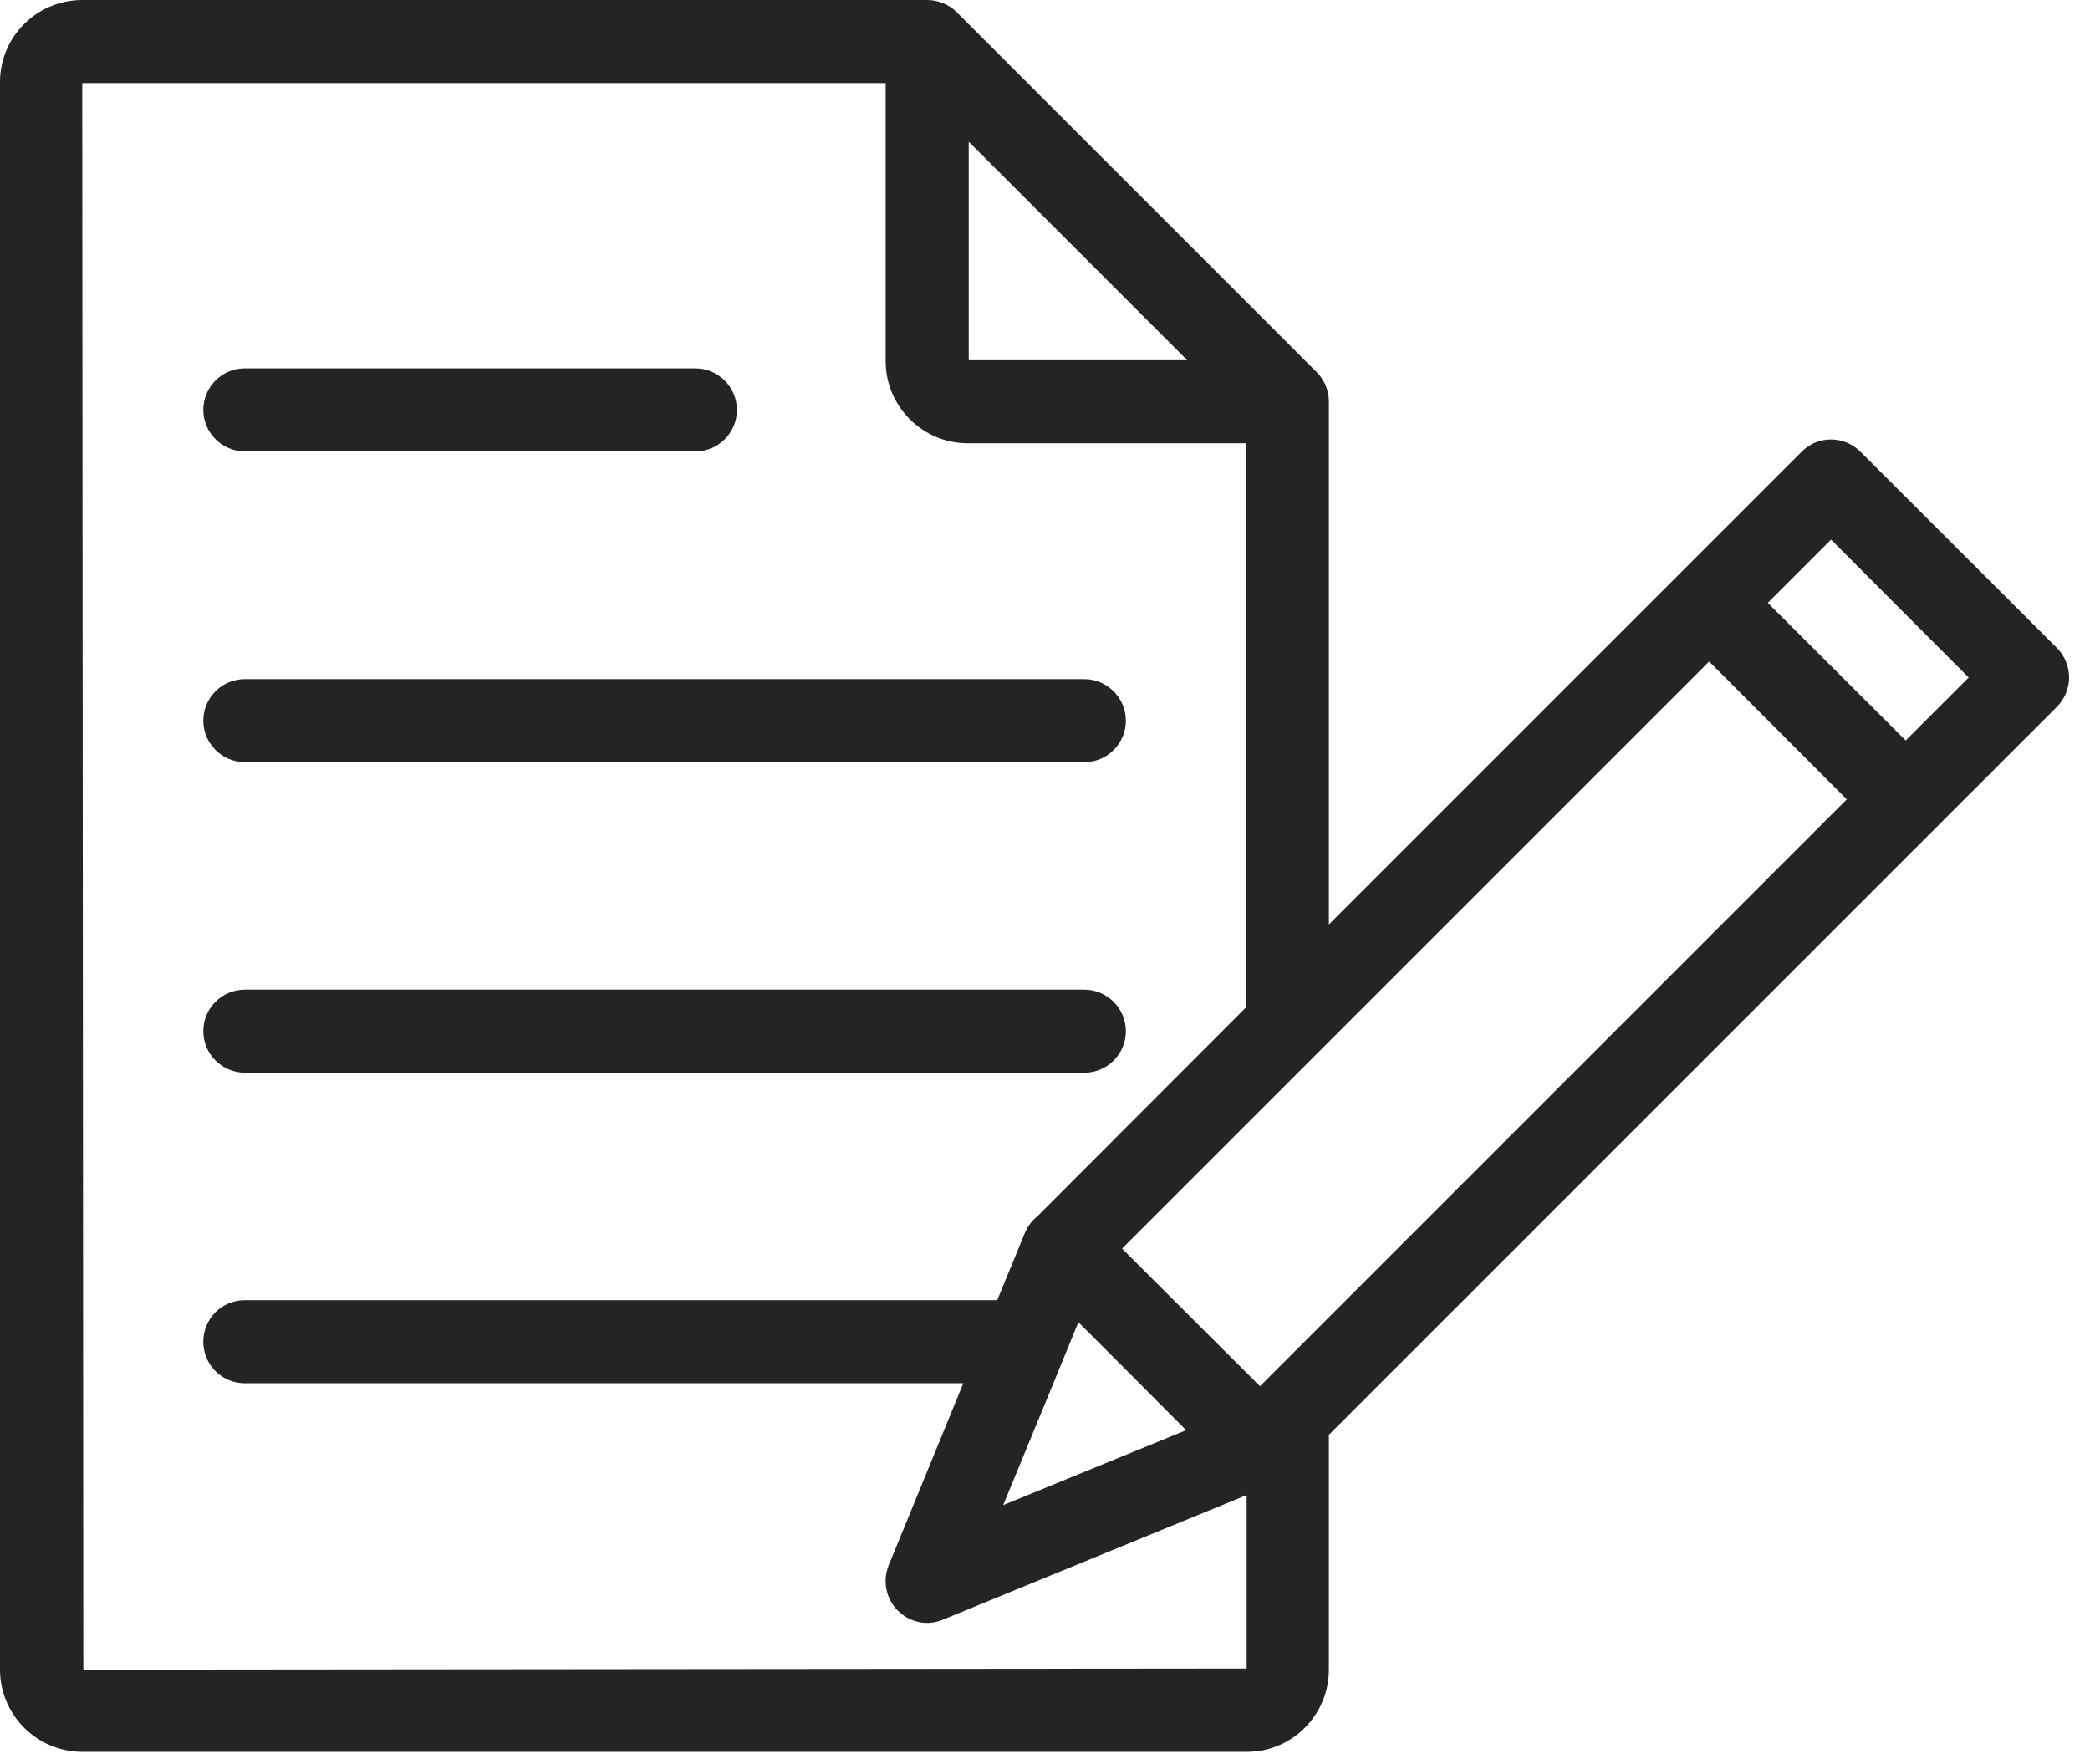 <svg width="77" height="65" viewBox="0 0 77 65" fill="none" xmlns="http://www.w3.org/2000/svg">
<g clip-path="url(#clip0_1639_1788)">
<path d="M75.78 23.87L68.54 16.64C67.94 16.04 66.97 16.04 66.38 16.64L48.96 34.06V14.79C48.96 14.64 48.94 14.48 48.89 14.35C48.88 14.31 48.87 14.27 48.85 14.23C48.82 14.14 48.77 14.05 48.71 13.96C48.66 13.87 48.59 13.79 48.52 13.72L35.24 0.44C35.1 0.3 34.93 0.19 34.75 0.12C34.66 0.08 34.56 0.05 34.46 0.03C34.36 0.01 34.26 0 34.16 0H3.03C1.36 0 0 1.35 0 3.02V61.51C0 63.18 1.36 64.54 3.03 64.54H45.94C47.61 64.54 48.96 63.18 48.96 61.51V52.86L75.78 26.04C76.07 25.75 76.23 25.36 76.23 24.96C76.23 24.56 76.07 24.16 75.78 23.87ZM35.69 5.22L43.74 13.27H35.69V5.22ZM3.07 61.51L3.03 3.06H32.63V13.31C32.63 14.97 33.99 16.33 35.65 16.33H45.9L45.92 37.1L38.21 44.82C38.01 44.98 37.86 45.18 37.76 45.42L36.74 47.9H9.02C8.17 47.9 7.49 48.58 7.49 49.43C7.49 50.28 8.17 50.96 9.02 50.96H35.49L32.74 57.67C32.51 58.25 32.64 58.9 33.08 59.34C33.37 59.63 33.76 59.79 34.16 59.79C34.36 59.79 34.55 59.75 34.74 59.67L45.93 55.08V61.47L3.07 61.51ZM41.25 50.23L43.7 52.69L36.96 55.45L38.81 50.96L39.73 48.71L41.25 50.23ZM48.96 48.53L46.42 51.07L45.93 50.58L41.34 46L62.97 24.37L68.04 29.45L48.96 48.53ZM70.21 27.28L65.13 22.21L67.46 19.88L72.53 24.96L70.21 27.28Z" fill="#242427"/>
<path d="M9.02 16.63H25.62C26.47 16.63 27.15 15.94 27.15 15.1C27.15 14.26 26.46 13.57 25.62 13.57H9.02C8.17 13.57 7.49 14.26 7.49 15.1C7.49 15.94 8.18 16.63 9.02 16.63Z" fill="#242427"/>
<path d="M9.02 28.08H39.95C40.8 28.08 41.48 27.39 41.48 26.55C41.48 25.71 40.79 25.02 39.95 25.02H9.02C8.17 25.02 7.49 25.71 7.49 26.55C7.49 27.39 8.18 28.08 9.02 28.08Z" fill="#242427"/>
<path d="M9.02 39.52H39.95C40.8 39.52 41.48 38.83 41.48 37.99C41.48 37.15 40.79 36.46 39.95 36.46H9.02C8.17 36.46 7.49 37.15 7.49 37.99C7.49 38.83 8.18 39.52 9.02 39.52Z" fill="#242427"/>
</g>
<defs>
<clipPath id="clip0_1639_1788">
<rect width="76.23" height="64.54" fill="white"/>
</clipPath>
</defs>
</svg>
